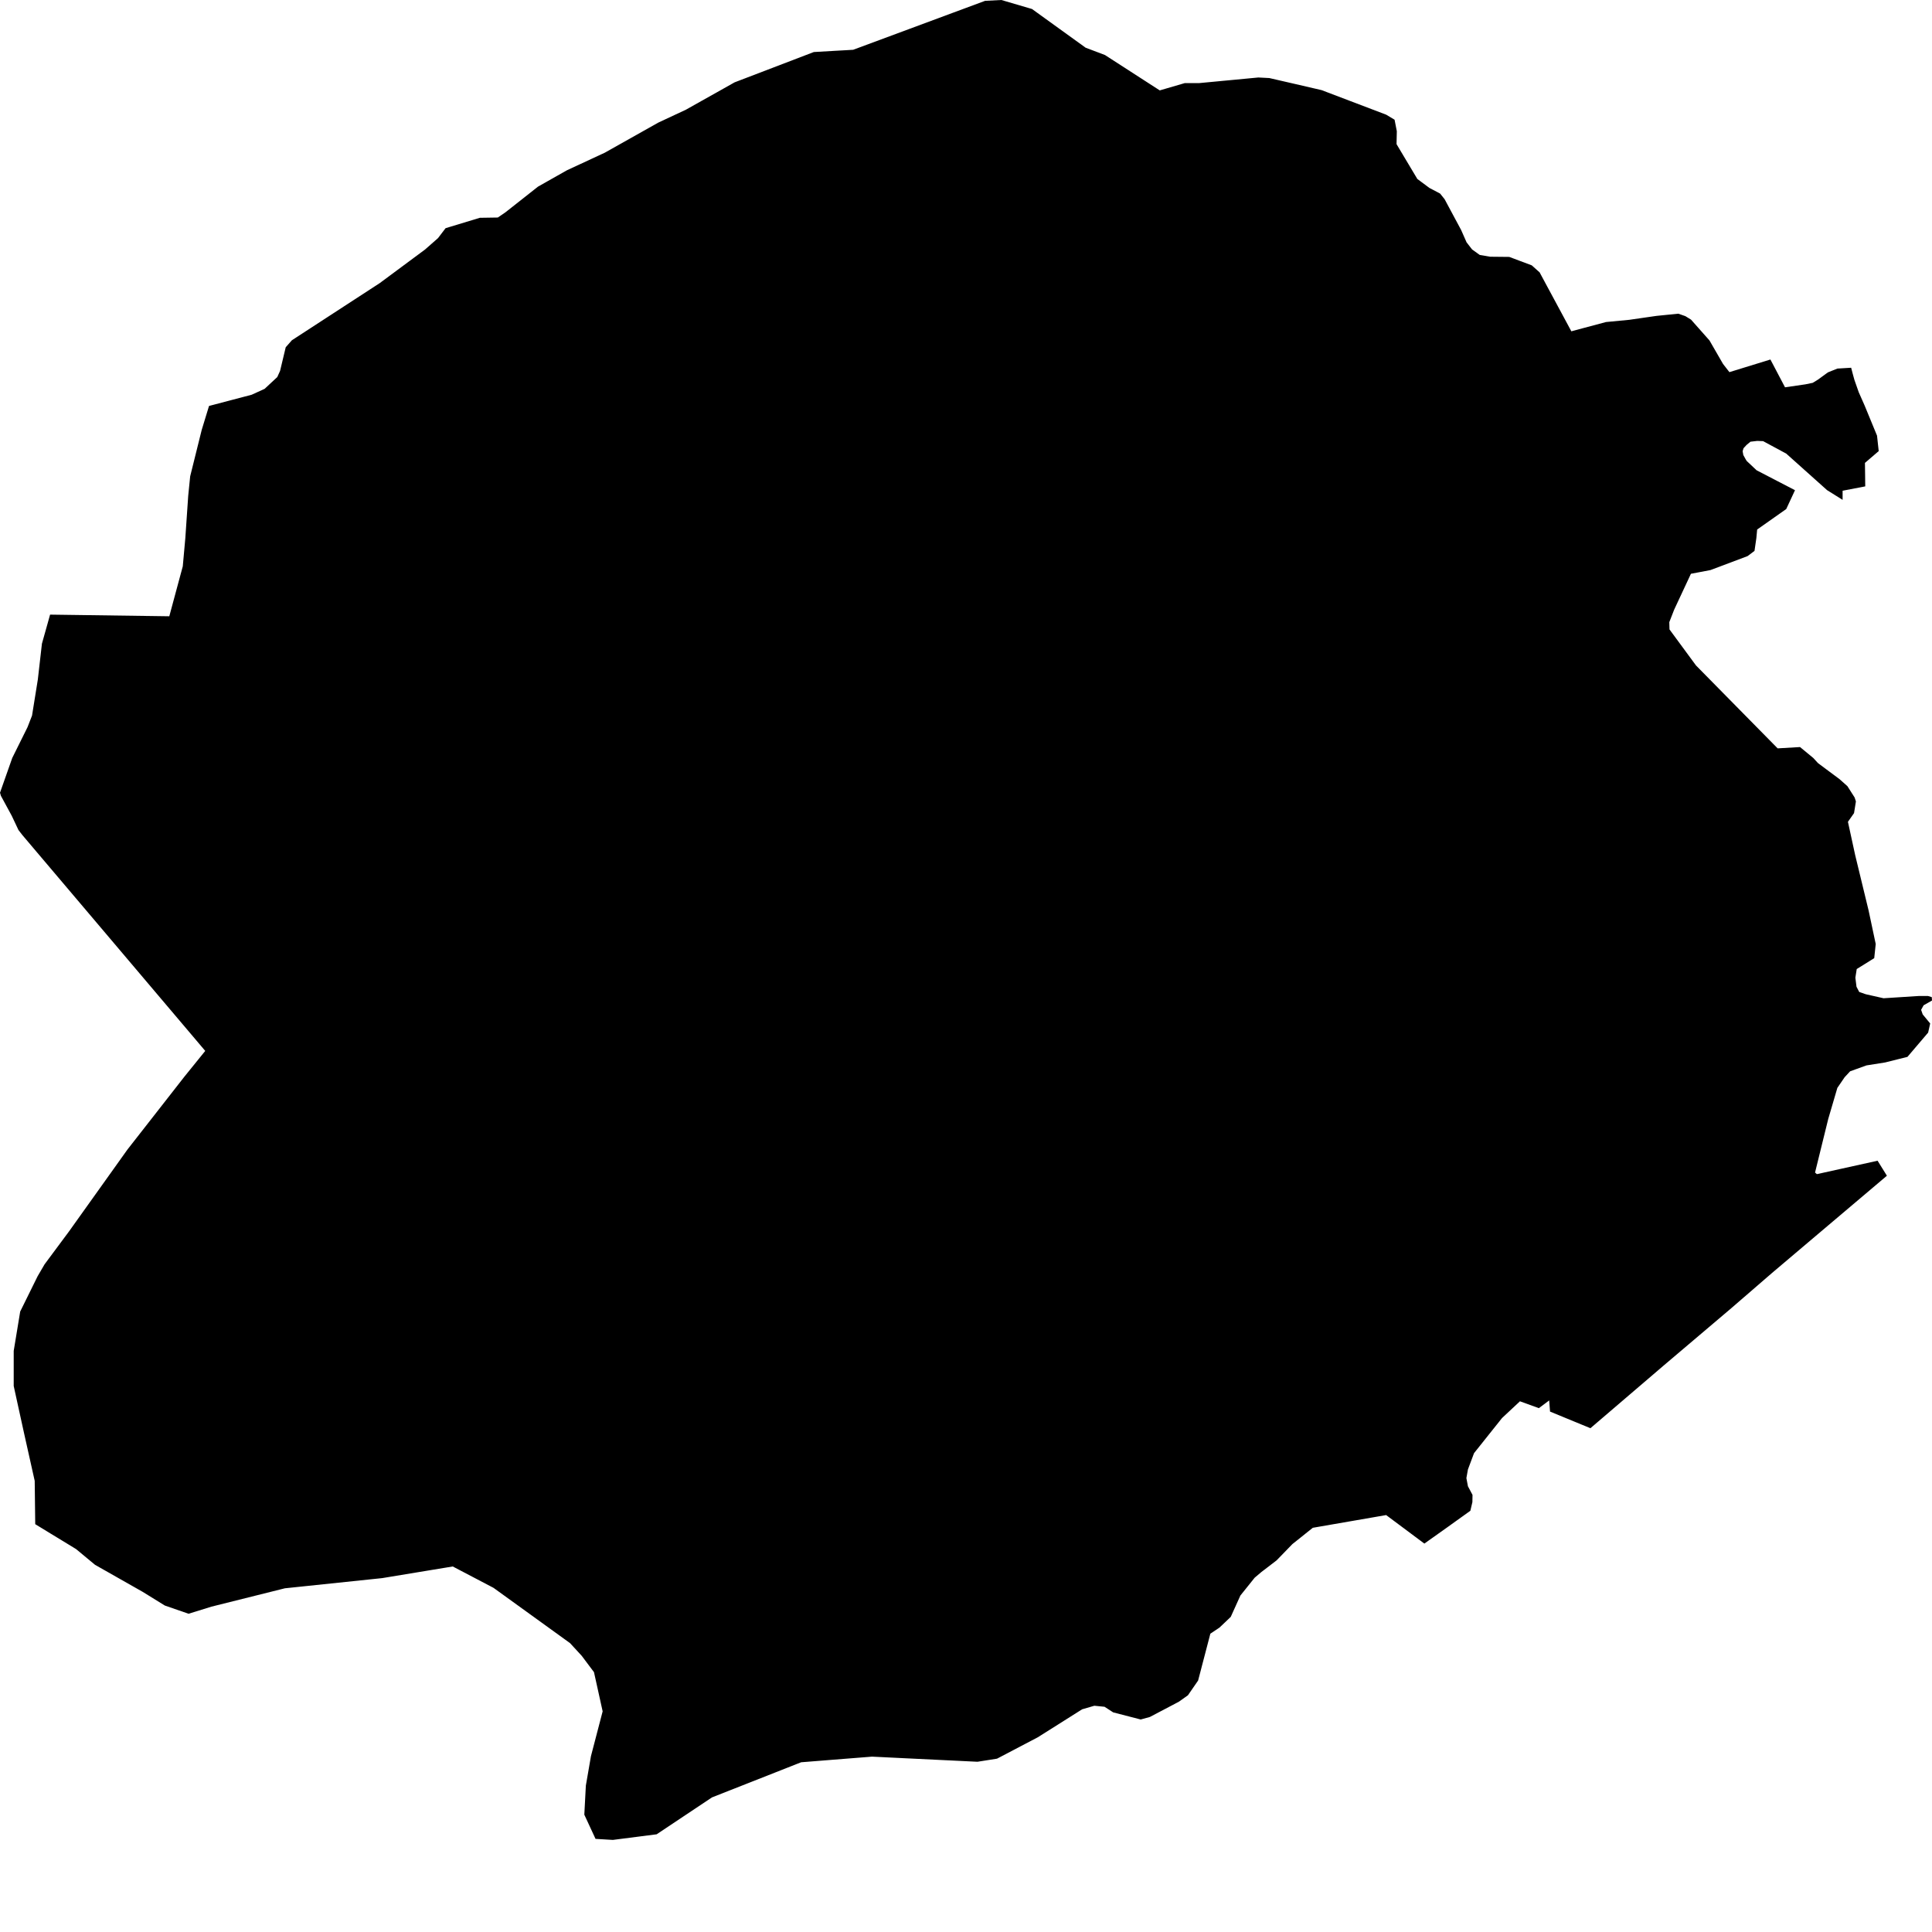 <svg xmlns="http://www.w3.org/2000/svg" width="500" height="500" viewBox="0 0 500 500"><path d="M26.765,406.203 24.606,404.981 22.661,403.37 19.684,400.899 19.217,400.614 16.168,398.755 13.109,396.895 12.367,396.438 10.158,395.089 9.118,394.456 8.995,384.32 8.982,383.248 6.258,371.057 3.548,358.695 3.548,349.609 4.552,343.514 5,340.804 5.226,339.428 9.738,330.283 11.543,327.193 17.86,318.69 33,297.478 38.444,290.518 47.697,278.672 53.114,271.975 51.964,270.618 50.494,268.88 36.942,252.885 33.289,248.572 25.865,239.808 9.376,220.35 5.738,216.052 4.778,214.807 3.86,212.861 3.036,211.119 0.24,205.965 0,205.156 3.172,196.155 7.122,188.192 8.29,185.192 9.792,175.848 10.851,166.581 12.303,161.422 12.959,159.065 17.593,159.128 43.815,159.49 44.675,156.3 47.304,146.558 47.806,140.997 47.96,139.291 48.711,128.295 49.218,123.268 51.814,112.825 52.199,111.272 54.096,105.06 59.829,103.553 65.141,102.155 68.485,100.63 69.367,99.806 70.435,98.815 71.761,97.58 72.485,95.978 73.942,89.874 75.539,88.06 98.263,73.277 102.856,69.874 102.861,69.869 109.996,64.58 110.766,63.904 113.358,61.625 115.309,59.059 116.273,58.765 124.178,56.367 128.834,56.295 130.802,54.951 139.232,48.303 141.734,46.887 146.721,44.068 156.535,39.512 156.857,39.331 158.517,38.394 170.35,31.738 177.54,28.376 181.504,26.145 185.581,23.86 190.11,21.312 210.617,13.466 216.346,13.136 218.703,13.005 220.798,12.882 235.142,7.561 246.514,3.341 254.934,0.217 259.152,0 266.419,2.136 267.075,2.326 280.966,12.348 284.297,13.606 285.966,14.24 300.143,23.394 301.541,22.987 306.614,21.507 310.324,21.507 315.062,21.059 315.075,21.059 316.188,20.95 316.419,20.928 319.234,20.665 323.6,20.249 325.659,20.054 328.496,20.199 335.302,21.765 342.021,23.321 358.732,29.675 360.913,30.982 361.496,33.96 361.424,37.304 363.673,41.073 366.804,46.313 369.931,48.638 372.691,50.091 373.858,51.543 378.148,59.539 379.546,62.711 380.976,64.557 381.18,64.702 382.261,65.479 382.963,65.982 385.655,66.439 390.596,66.489 391.737,66.914 393.393,67.539 396.415,68.67 398.452,70.489 400.415,74.141 402.216,77.48 403.239,79.381 404.768,82.218 406.664,85.743 410.063,84.829 415.605,83.345 421.642,82.77 425.773,82.173 427.38,81.942 428.696,81.752 431.511,81.467 434.352,81.182 436.176,81.82 437.637,82.72 442.407,88.1 445.918,94.186 447.57,96.309 458.181,93.041 461.963,100.236 467.235,99.467 469.144,99.073 470.493,98.241 473.059,96.372 475.52,95.385 479.077,95.173 479.488,96.747 479.914,98.295 481.036,101.499 482.574,104.978 485.774,112.748 485.782,112.825 486.208,116.743 482.647,119.797 482.692,123.196 482.706,124.549 482.724,125.874 476.864,127.001 476.864,129.363 474.963,128.173 472.841,126.847 469.837,124.159 463.678,118.648 462.276,117.395 458.325,115.263 456.294,114.168 454.76,114.11 453.018,114.313 452.018,115.141 451.226,115.996 450.991,116.77 451.167,117.761 451.773,118.856 452.049,119.3 454.606,121.707 464.543,126.865 463.24,129.671 462.276,131.739 455.719,136.359 454.751,137.037 454.547,139.241 454.063,142.567 452.28,143.915 451.538,144.196 442.868,147.458 442.678,147.531 439.972,148.047 437.61,148.494 433.271,157.784 432.013,161.015 432.063,162.893 438.923,172.219 460.054,193.676 465.163,193.377 465.846,193.336 469.271,196.16 470.488,197.486 472.611,199.07 476.054,201.631 478.113,203.463 479.977,206.391 480.307,207.409 480.032,209.128 479.823,210.432 478.244,212.685 480.113,221.278 483.593,235.635 485.434,244.31 485.253,246.038 485.05,247.966 484.079,248.572 482.688,249.441 480.52,250.785 480.167,253.02 480.461,255.369 481.167,256.722 482.873,257.31 487.466,258.346 496.651,257.758 498.941,257.758 499.941,258.052 500,258.934 497.828,260.17 497.181,261.346 497.593,262.523 499.529,264.876 499.005,267.229 493.647,273.518 491.104,274.152 487.869,274.962 483.041,275.726 480.113,276.781 478.805,277.256 477.389,278.785 476.43,280.197 475.506,281.545 473.149,289.577 471.466,296.405 469.733,303.455 470.203,303.867 476.452,302.487 485.918,300.396 488.33,304.279 468.402,321.139 458.62,329.424 448.049,338.564 443.049,342.804 430.687,353.284 429.443,354.351 411.601,369.619 409.18,368.623 405.696,367.189 401.148,365.315 400.927,362.428 398.257,364.429 393.528,362.714 393.361,362.65 393.248,362.759 388.727,366.985 387.94,367.976 386.564,369.696 385.601,370.904 383.126,374.012 382.261,375.095 381.479,376.076 379.9,380.293 379.501,382.533 379.839,384.32 379.9,384.641 381.085,386.877 381.053,388.745 380.528,390.985 377.085,393.451 374.461,395.334 368.623,399.479 359.315,392.533 358.732,392.098 355.116,392.727 349.161,393.759 344.279,394.605 339.745,395.393 335.587,398.719 334.469,399.61 330.383,403.823 326.424,406.854 324.709,408.307 322.84,410.641 321.016,412.913 318.514,418.447 315.609,421.212 313.238,422.796 311.926,427.823 311.125,430.877 310.786,432.185 310.071,434.918 307.437,438.737 305.107,440.393 304.147,440.9 297.591,444.348 295.215,445.004 292.799,444.38 292.279,444.244 288.093,443.162 285.853,441.71 283.215,441.447 280.048,442.37 272.269,447.284 270.813,448.198 268.577,449.61 264.057,451.981 258.029,455.144 252.971,455.941 252.002,455.895 249.219,455.76 248.215,455.71 246.514,455.628 243.966,455.506 235.473,455.094 234.133,455.031 232.595,454.954 231.025,454.877 229.323,454.796 228.613,454.759 225.672,454.619 214.346,455.515 211.183,455.769 207.346,456.072 206.477,456.411 204.916,457.027 203.622,457.538 202.129,458.126 200.938,458.597 200.88,458.619 195.128,460.886 193.581,461.493 193.047,461.705 188.92,463.33 186.97,464.099 184.269,465.162 176.794,470.144 175.834,470.787 169.947,474.714 165.766,475.249 165.291,475.312 158.608,476.167 154.124,475.9 151.223,469.638 151.3,468.131 151.544,463.525 151.617,462.126 151.748,461.357 151.752,461.343 151.793,461.104 152.495,457.045 152.938,454.488 155.965,442.895 155.472,440.674 155.341,440.067 155.02,438.624 154.82,437.714 154.323,435.465 154.029,434.144 153.721,432.75 152.752,431.461 151.409,429.669 150.558,428.533 149.667,427.565 148.223,425.995 147.526,425.239 127.725,410.936 122.223,408.049 117.879,405.773 117.177,405.402 110.766,406.458 106.304,407.194 98.91,408.415 73.729,411.049 54.738,415.796 48.801,417.637 42.648,415.506 36.932,411.972 35.647,411.243 34.286,410.47 31.141,408.687 28.064,406.94 27.317,406.515 27.095,406.393 26.765,406.203Z"/></svg>